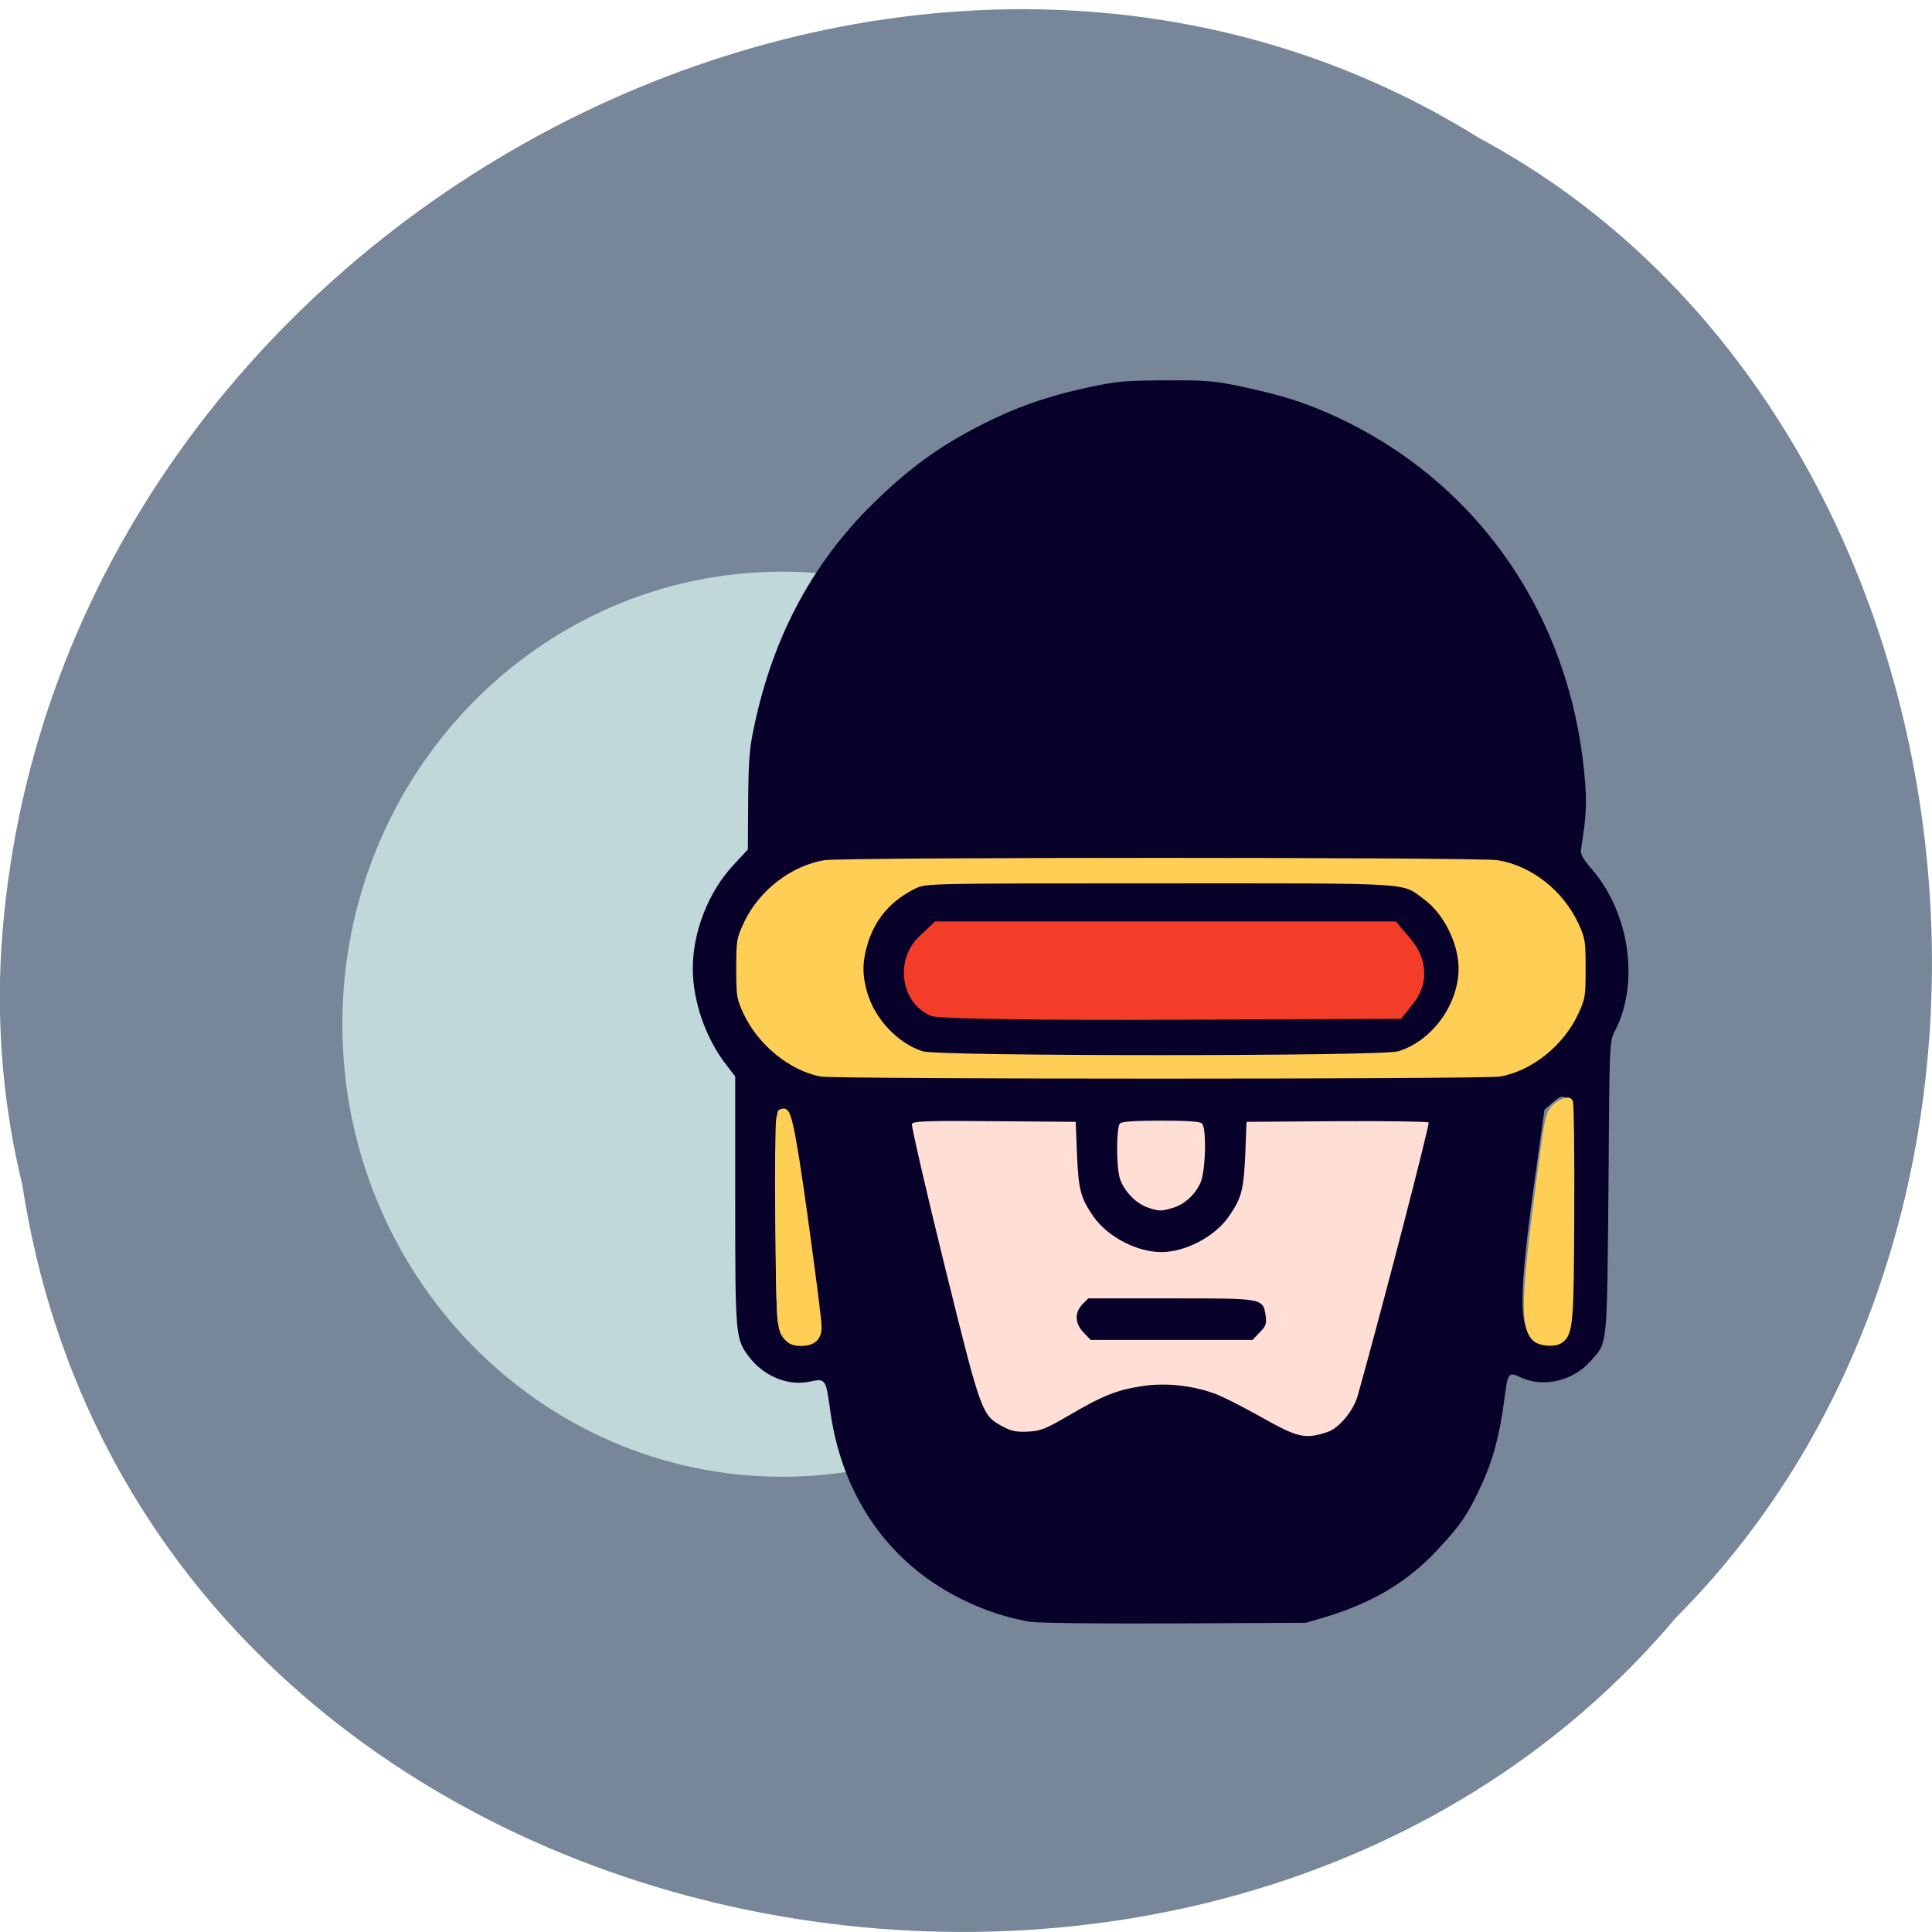 <svg xmlns="http://www.w3.org/2000/svg" viewBox="0 0 24 24"><path d="m 0.277 14.719 c 1.488 9.707 14.707 12.305 20.543 5.375 c 5.137 -5.148 3.855 -15 -2.445 -18.379 c -7.238 -4.52 -17.781 1.066 -18.359 10.07 c -0.059 0.984 0.027 1.98 0.262 2.938" fill="#778799"/><g transform="matrix(0.094 0 0 0.094 0.078 -0.703)"><path d="m 158.88 142.83 c 0 -32.04 -25.21 -58 -56.33 -58 c -31.12 0 -56.33 25.958 -56.33 58 c 0 32.04 25.21 58 56.33 58 c 31.13 0 56.33 -25.958 56.33 -58" fill="#c0d8d9" stroke="#c0d8d9" stroke-width="3.612"/><path d="m 111.04 120.58 h 84.67 c 7.667 0 13.875 6.208 13.875 13.875 v 1.625 c 0 7.667 -6.208 13.875 -13.875 13.875 h -84.67 c -7.667 0 -13.875 -6.208 -13.875 -13.875 v -1.625 c 0 -7.667 6.208 -13.875 13.875 -13.875" fill="#ffce55" stroke="#ffce55" stroke-width="3.296"/><path d="m 141.21 200.79 c -19.04 -9.667 -18.583 -25.08 -20.333 -46.37 c 21.833 0 43.708 0 65.54 0 c 2.167 20.542 -4.542 40.917 -20.333 46.38 c -11.208 2.792 -17.17 2.458 -24.875 0" fill="#ffded5" stroke="#ffded5" stroke-width="5.199"/></g><path d="m 12.816 20.15 c -0.48 -0.078 -0.98 -0.293 -1.379 -0.602 c -0.625 -0.484 -1.02 -1.203 -1.129 -2.063 c -0.047 -0.348 -0.059 -0.363 -0.238 -0.324 c -0.277 0.063 -0.586 -0.063 -0.773 -0.316 c -0.16 -0.215 -0.164 -0.262 -0.164 -1.93 v -1.543 l -0.117 -0.152 c -0.25 -0.324 -0.41 -0.785 -0.41 -1.188 c 0 -0.457 0.195 -0.957 0.508 -1.289 l 0.176 -0.191 l 0.004 -0.605 c 0.004 -0.5 0.016 -0.656 0.074 -0.922 c 0.242 -1.152 0.758 -2.098 1.57 -2.859 c 0.398 -0.379 0.762 -0.637 1.219 -0.871 c 0.449 -0.234 0.859 -0.375 1.383 -0.488 c 0.336 -0.07 0.453 -0.082 0.945 -0.082 c 0.469 -0.004 0.609 0.008 0.883 0.066 c 0.434 0.09 0.719 0.172 0.988 0.281 c 1.895 0.77 3.141 2.48 3.328 4.57 c 0.031 0.332 0.023 0.488 -0.043 0.902 c -0.012 0.066 0.016 0.117 0.137 0.258 c 0.469 0.543 0.59 1.422 0.281 2.01 c -0.066 0.129 -0.066 0.133 -0.078 1.941 c -0.02 2.02 -0.008 1.914 -0.223 2.156 c -0.219 0.246 -0.582 0.332 -0.863 0.203 c -0.16 -0.074 -0.164 -0.066 -0.211 0.297 c -0.055 0.414 -0.137 0.73 -0.281 1.039 c -0.16 0.352 -0.266 0.508 -0.543 0.801 c -0.367 0.398 -0.801 0.656 -1.387 0.836 l -0.25 0.074 l -1.621 0.008 c -0.891 0.004 -1.695 -0.004 -1.785 -0.02 m 3.676 -2.359 c 0.141 -0.047 0.324 -0.266 0.375 -0.457 c 0.32 -1.145 0.895 -3.367 0.879 -3.387 c -0.016 -0.012 -0.527 -0.02 -1.145 -0.016 l -1.117 0.008 l -0.016 0.41 c -0.02 0.441 -0.047 0.539 -0.207 0.77 c -0.176 0.25 -0.539 0.438 -0.836 0.438 c -0.301 0 -0.664 -0.188 -0.84 -0.438 c -0.16 -0.23 -0.188 -0.328 -0.207 -0.77 l -0.016 -0.41 l -1.012 -0.008 c -0.84 -0.008 -1.012 0 -1.023 0.035 c -0.008 0.023 0.172 0.809 0.402 1.742 c 0.465 1.883 0.465 1.875 0.734 2.02 c 0.105 0.055 0.168 0.066 0.309 0.059 c 0.156 -0.008 0.219 -0.035 0.516 -0.207 c 0.41 -0.242 0.594 -0.313 0.906 -0.359 c 0.281 -0.043 0.609 -0.008 0.883 0.09 c 0.094 0.031 0.336 0.156 0.543 0.27 c 0.504 0.285 0.582 0.305 0.871 0.211 m -3.03 -1.234 c -0.109 -0.113 -0.117 -0.246 -0.016 -0.352 l 0.074 -0.074 h 1.027 c 1.156 0 1.141 -0.004 1.176 0.219 c 0.012 0.098 0.004 0.125 -0.074 0.203 l -0.09 0.094 h -2.01 m -3.445 -0.066 c 0.051 -0.047 0.063 -0.086 0.051 -0.156 c -0.012 -0.055 -0.09 -0.633 -0.18 -1.289 c -0.09 -0.656 -0.172 -1.227 -0.18 -1.266 c -0.02 -0.082 -0.098 -0.121 -0.133 -0.063 c -0.035 0.055 -0.035 2.457 0 2.613 c 0.016 0.066 0.055 0.145 0.09 0.172 c 0.09 0.074 0.266 0.07 0.352 -0.012 m 9.254 0.012 c 0.035 -0.027 0.074 -0.105 0.09 -0.172 c 0.031 -0.133 0.039 -2.672 0.012 -2.75 c -0.027 -0.07 -0.074 -0.059 -0.18 0.035 l -0.094 0.082 l -0.137 0.984 c -0.176 1.297 -0.18 1.707 -0.016 1.836 c 0.066 0.055 0.25 0.047 0.324 -0.016 m -4.797 -1.582 c 0.148 -0.039 0.285 -0.164 0.352 -0.313 c 0.066 -0.148 0.078 -0.676 0.02 -0.738 c -0.023 -0.023 -0.18 -0.035 -0.508 -0.035 c -0.332 0 -0.488 0.012 -0.512 0.035 c -0.043 0.047 -0.047 0.512 -0.004 0.672 c 0.043 0.152 0.191 0.313 0.336 0.367 c 0.145 0.051 0.176 0.055 0.316 0.012 m 4.074 -1.633 c 0.402 -0.074 0.789 -0.387 0.973 -0.781 c 0.086 -0.188 0.09 -0.219 0.09 -0.563 c 0 -0.34 -0.004 -0.371 -0.09 -0.559 c -0.191 -0.41 -0.582 -0.715 -1 -0.785 c -0.238 -0.039 -8.133 -0.039 -8.367 0 c -0.418 0.07 -0.813 0.379 -1 0.777 c -0.09 0.195 -0.094 0.223 -0.094 0.566 c 0 0.344 0.004 0.375 0.09 0.563 c 0.184 0.391 0.574 0.707 0.957 0.781 c 0.184 0.035 8.258 0.035 8.441 0 m -7.172 -0.313 c -0.313 -0.102 -0.598 -0.406 -0.691 -0.738 c -0.063 -0.223 -0.059 -0.383 0.012 -0.613 c 0.094 -0.301 0.293 -0.527 0.59 -0.672 c 0.133 -0.063 0.133 -0.063 3.035 -0.063 c 3.227 0 2.992 -0.016 3.289 0.203 c 0.238 0.176 0.422 0.547 0.422 0.852 c 0 0.449 -0.328 0.902 -0.75 1.031 c -0.207 0.063 -5.707 0.063 -5.906 0 m 5.711 -0.504 c 0.172 -0.039 0.285 -0.125 0.359 -0.27 c 0.113 -0.23 0.047 -0.551 -0.148 -0.691 c -0.047 -0.035 -0.156 -0.078 -0.246 -0.094 c -0.102 -0.02 -1.121 -0.027 -2.824 -0.023 l -2.664 0.008 l -0.129 0.078 c -0.418 0.238 -0.328 0.879 0.137 0.992 c 0.16 0.039 5.352 0.039 5.516 0" fill="#08012a"/><g transform="scale(0.094)"><path d="m 123.38 133.29 c -3.292 -1.375 -3.958 -6.25 -1.167 -8.833 l 1.75 -1.667 h 60.04 l 1.625 1.917 c 1.958 2.292 2.125 5.125 0.333 7.292 l -1.292 1.625 l -29.917 0.125 c -16.458 0.083 -30.583 -0.125 -31.375 -0.458" fill="#f43d28" stroke="#f43d28" stroke-width="2.025"/><g fill="#ffce55" stroke="#ffce55" stroke-width="1.164"><path d="m 103.83 176.25 c -0.583 -0.958 -0.667 -2.417 -0.792 -14.25 c -0.083 -7.25 0 -13.625 0.125 -14.167 c 0.583 -2.417 1.292 0.667 3.042 13.333 c 1 7.25 1.833 13.667 1.792 14.208 c 0 1.333 -0.667 1.917 -2.208 1.917 c -0.917 0 -1.417 -0.25 -1.958 -1.042"/><path d="m 202.96 176.71 c -1.458 -1.458 -1.333 -5.5 0.583 -20.08 c 1.25 -9.5 1.25 -9.583 2.375 -10.417 c 0.625 -0.458 1.25 -0.708 1.375 -0.542 c 0.125 0.125 0.208 6.792 0.167 14.75 c -0.042 14.458 -0.167 15.75 -1.417 16.583 c -0.75 0.458 -2.5 0.292 -3.083 -0.292"/></g></g></svg>